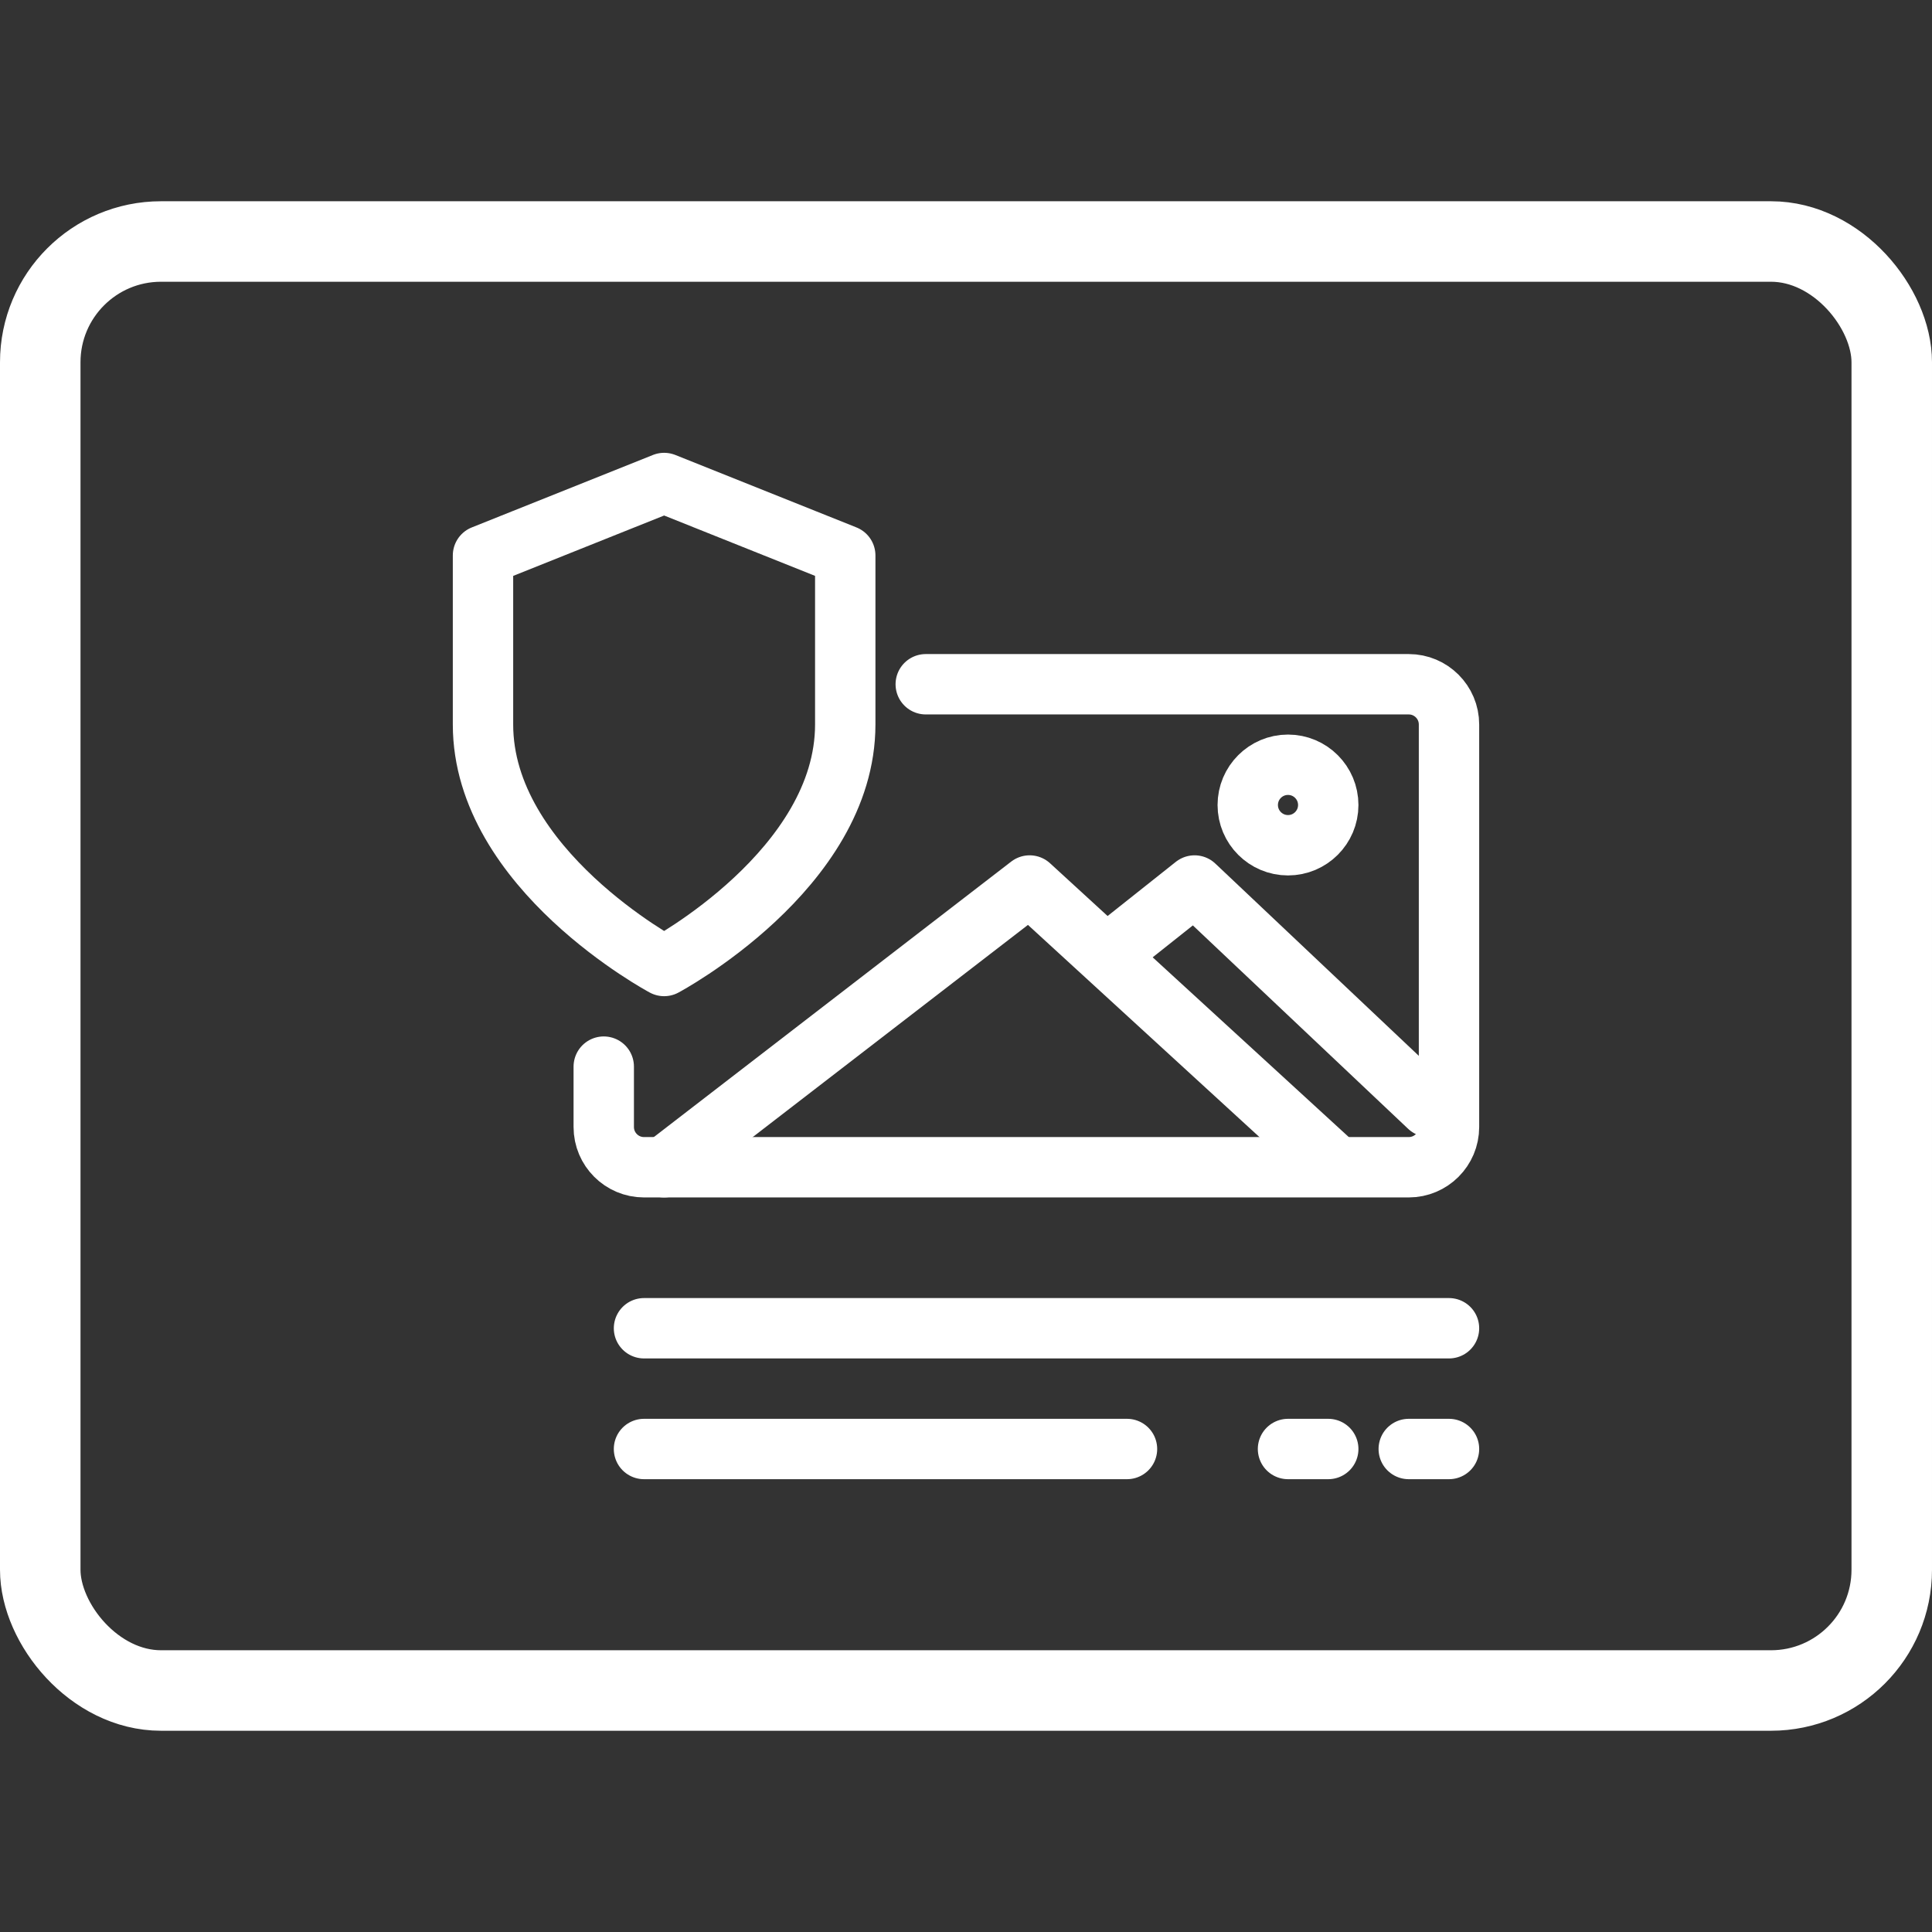 <svg width="48" height="48" viewBox="0 0 48 48" fill="none" xmlns="http://www.w3.org/2000/svg">
<rect x="0" y="0" width="48" height="48" fill="#333333" stroke="none"/>
<rect x="1" y="6" width="46" height="36" rx="3" stroke="white" stroke-width="2"/>
<path d="M23 17H35C35.552 17 36 17.448 36 18V28C36 28.552 35.552 29 35 29H16C15.448 29 15 28.552 15 28L15 26.5" stroke="white" stroke-width="1.5" stroke-linecap="round" stroke-linejoin="round"/>
<path d="M28 36H16" stroke="white" stroke-width="1.5" stroke-linecap="round" stroke-linejoin="round"/>
<path d="M36 33H16" stroke="white" stroke-width="1.5" stroke-linecap="round" stroke-linejoin="round"/>
<path d="M32 21C32.552 21 33 20.552 33 20C33 19.448 32.552 19 32 19C31.448 19 31 19.448 31 20C31 20.552 31.448 21 32 21Z" stroke="white" stroke-width="1.5" stroke-linecap="round" stroke-linejoin="round"/>
<path d="M33 28.8L25.581 22L16.5 29" stroke="white" stroke-width="1.5" stroke-linecap="round" stroke-linejoin="round"/>
<path d="M35.5 27.5L29.679 22L28 23.333" stroke="white" stroke-width="1.5" stroke-linecap="round" stroke-linejoin="round"/>
<path d="M16.5 24C16.5 24 21 21.6 21 18V13.8L16.5 12L12 13.8V18C12 21.6 16.5 24 16.5 24Z" stroke="white" stroke-width="1.5" stroke-linecap="round" stroke-linejoin="round"/>
<path d="M33 36L32 36" stroke="white" stroke-width="1.5" stroke-linecap="round" stroke-linejoin="round"/>
<path d="M36 36L35 36" stroke="white" stroke-width="1.5" stroke-linecap="round" stroke-linejoin="round"/>
</svg>
